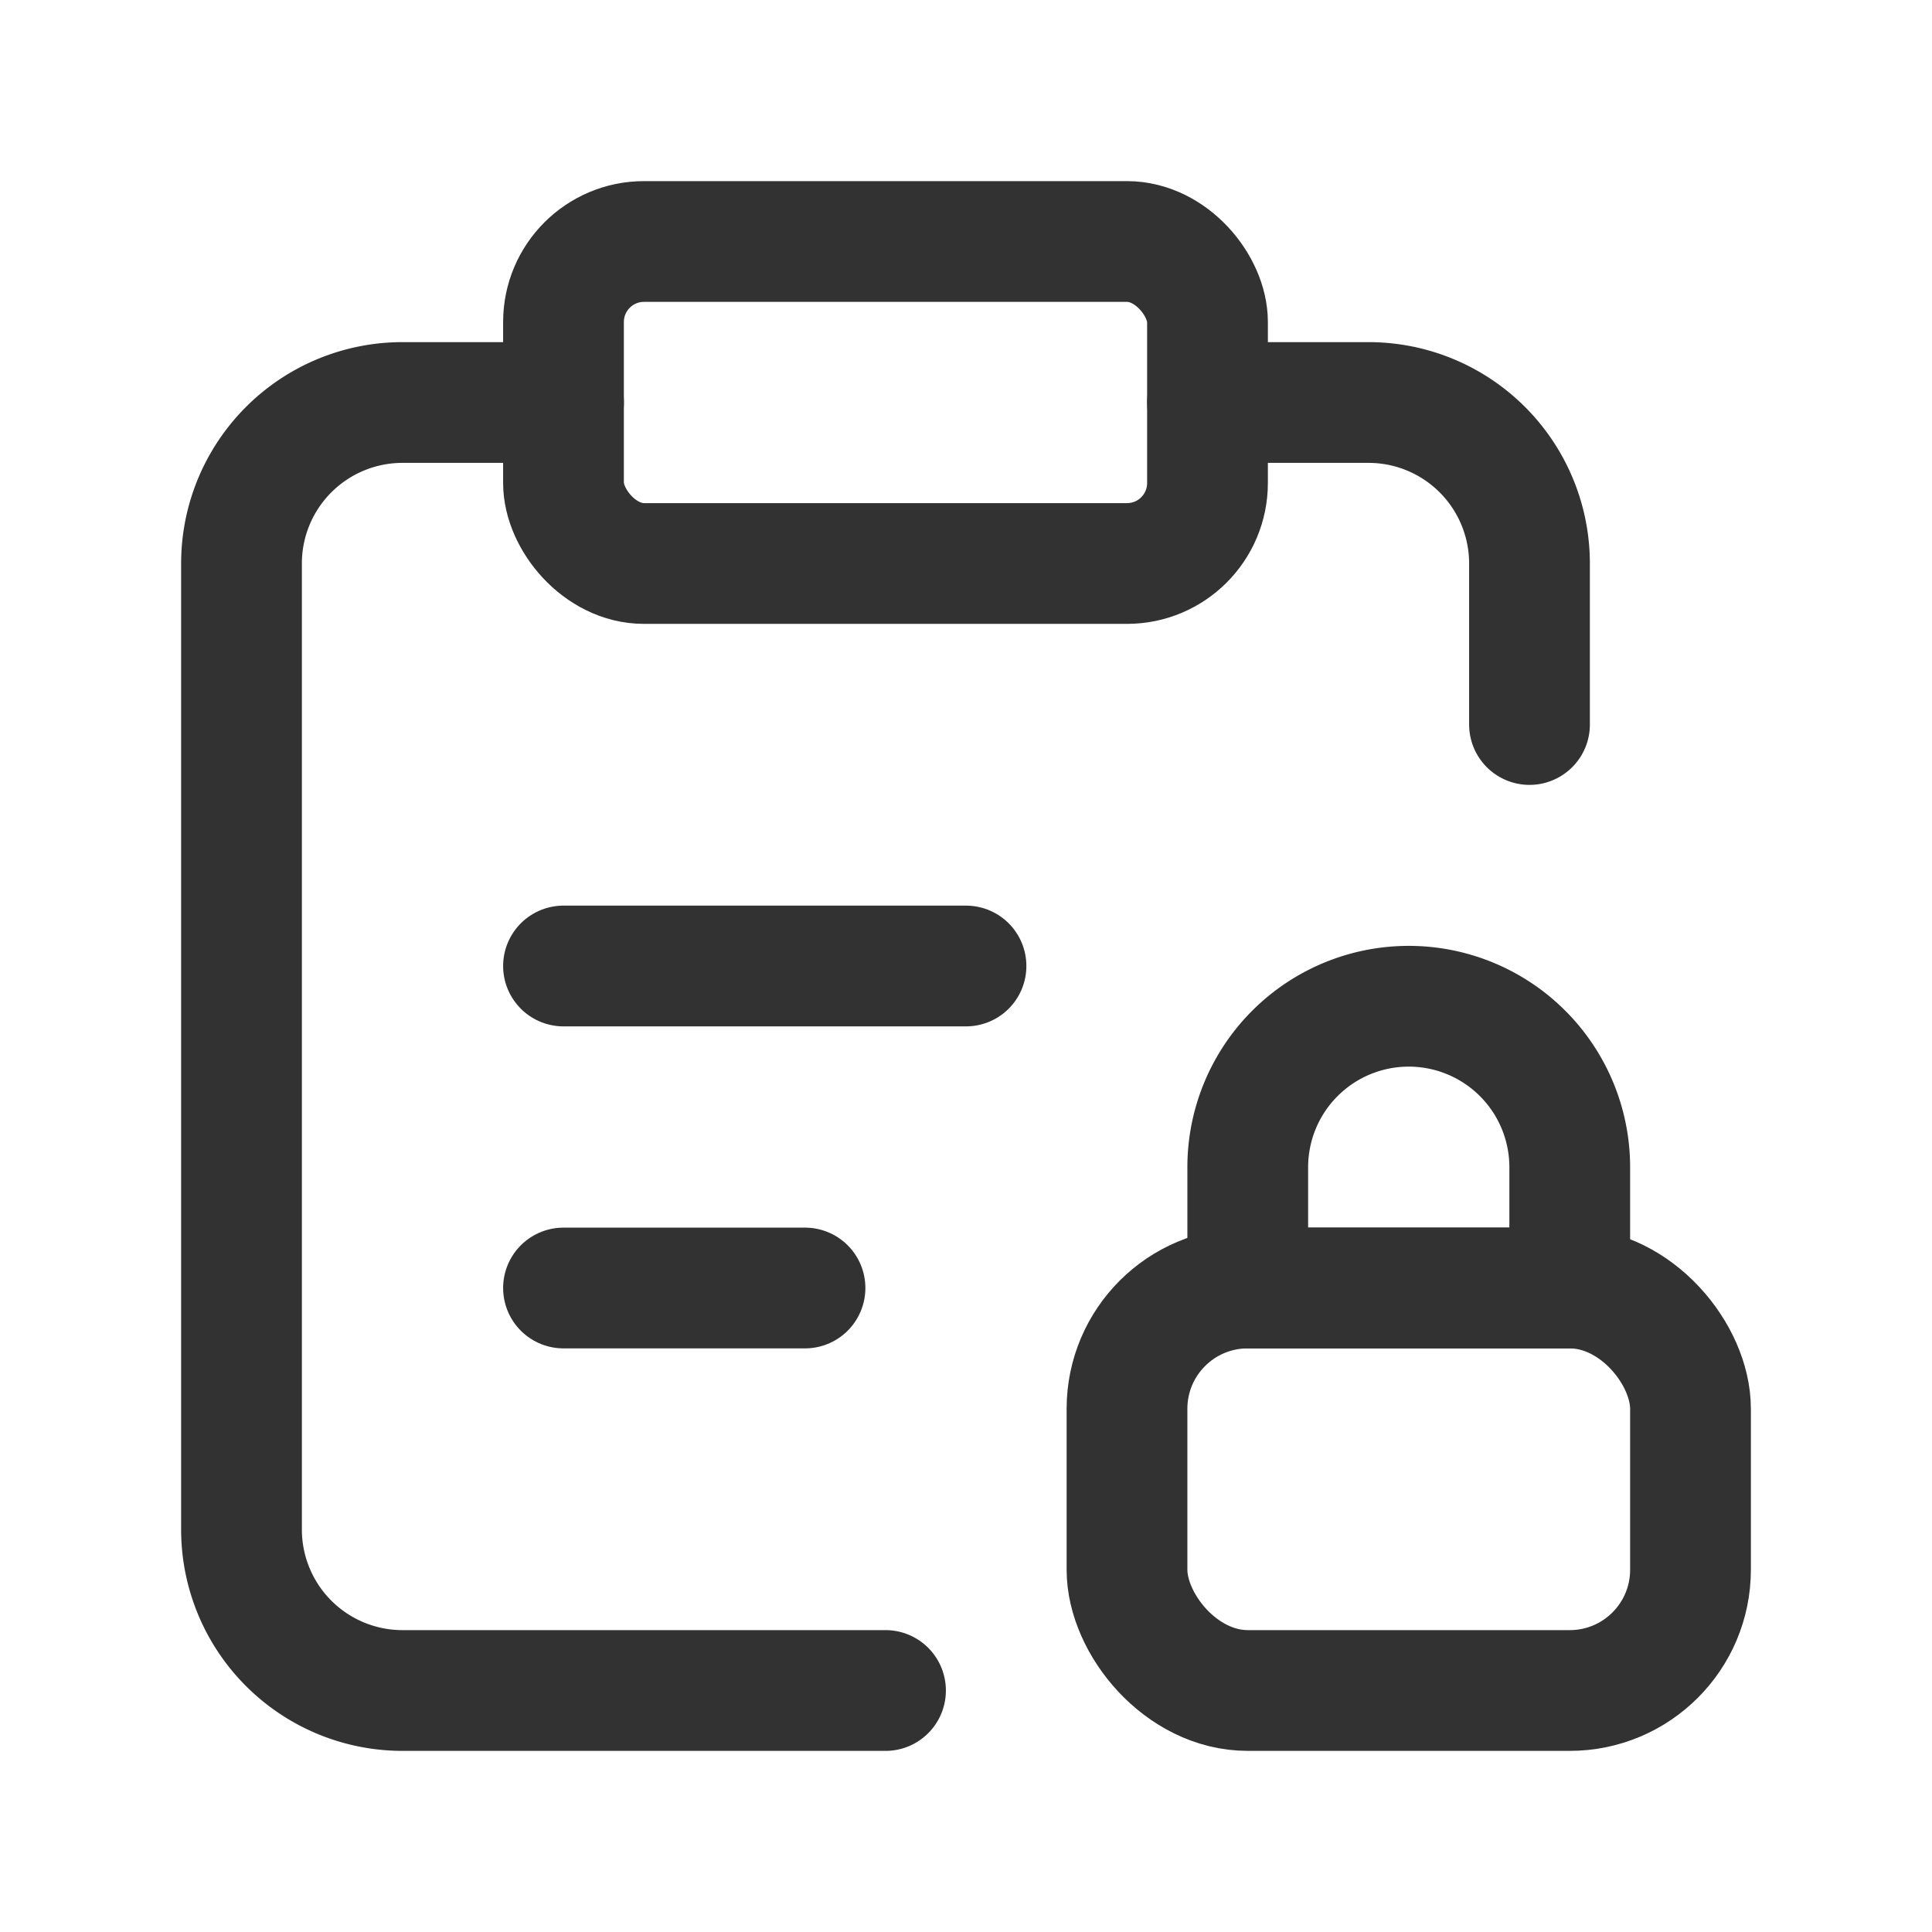 <svg id="Layer_3" data-name="Layer 3" xmlns="http://www.w3.org/2000/svg" viewBox="0 0 24 24"><line x1="7" y1="12" x2="12" y2="12" fill="none" stroke="#323232" stroke-linecap="round" stroke-linejoin="round" stroke-width="1.5"/><line x1="7" y1="16" x2="10" y2="16" fill="none" stroke="#323232" stroke-linecap="round" stroke-linejoin="round" stroke-width="1.5"/><rect x="14" y="16" width="7" height="5" rx="1.5" stroke-width="1.5" stroke="#323232" stroke-linecap="round" stroke-linejoin="round" fill="none"/><path d="M17.5,12.5h0a2,2,0,0,1,2,2V16a0,0,0,0,1,0,0h-4a0,0,0,0,1,0,0V14.5A2,2,0,0,1,17.5,12.5Z" fill="none" stroke="#323232" stroke-linecap="round" stroke-linejoin="round" stroke-width="1.5"/><rect x="7" y="3" width="8" height="4" rx="1" stroke-width="1.5" stroke="#323232" stroke-linecap="round" stroke-linejoin="round" fill="none"/><path d="M11,21H5a2,2,0,0,1-2-2V7A2,2,0,0,1,5,5H7" fill="none" stroke="#323232" stroke-linecap="round" stroke-linejoin="round" stroke-width="1.5"/><path d="M15,5h2a2,2,0,0,1,2,2V9" fill="none" stroke="#323232" stroke-linecap="round" stroke-linejoin="round" stroke-width="1.5"/><rect width="24" height="24" fill="none"/></svg>
